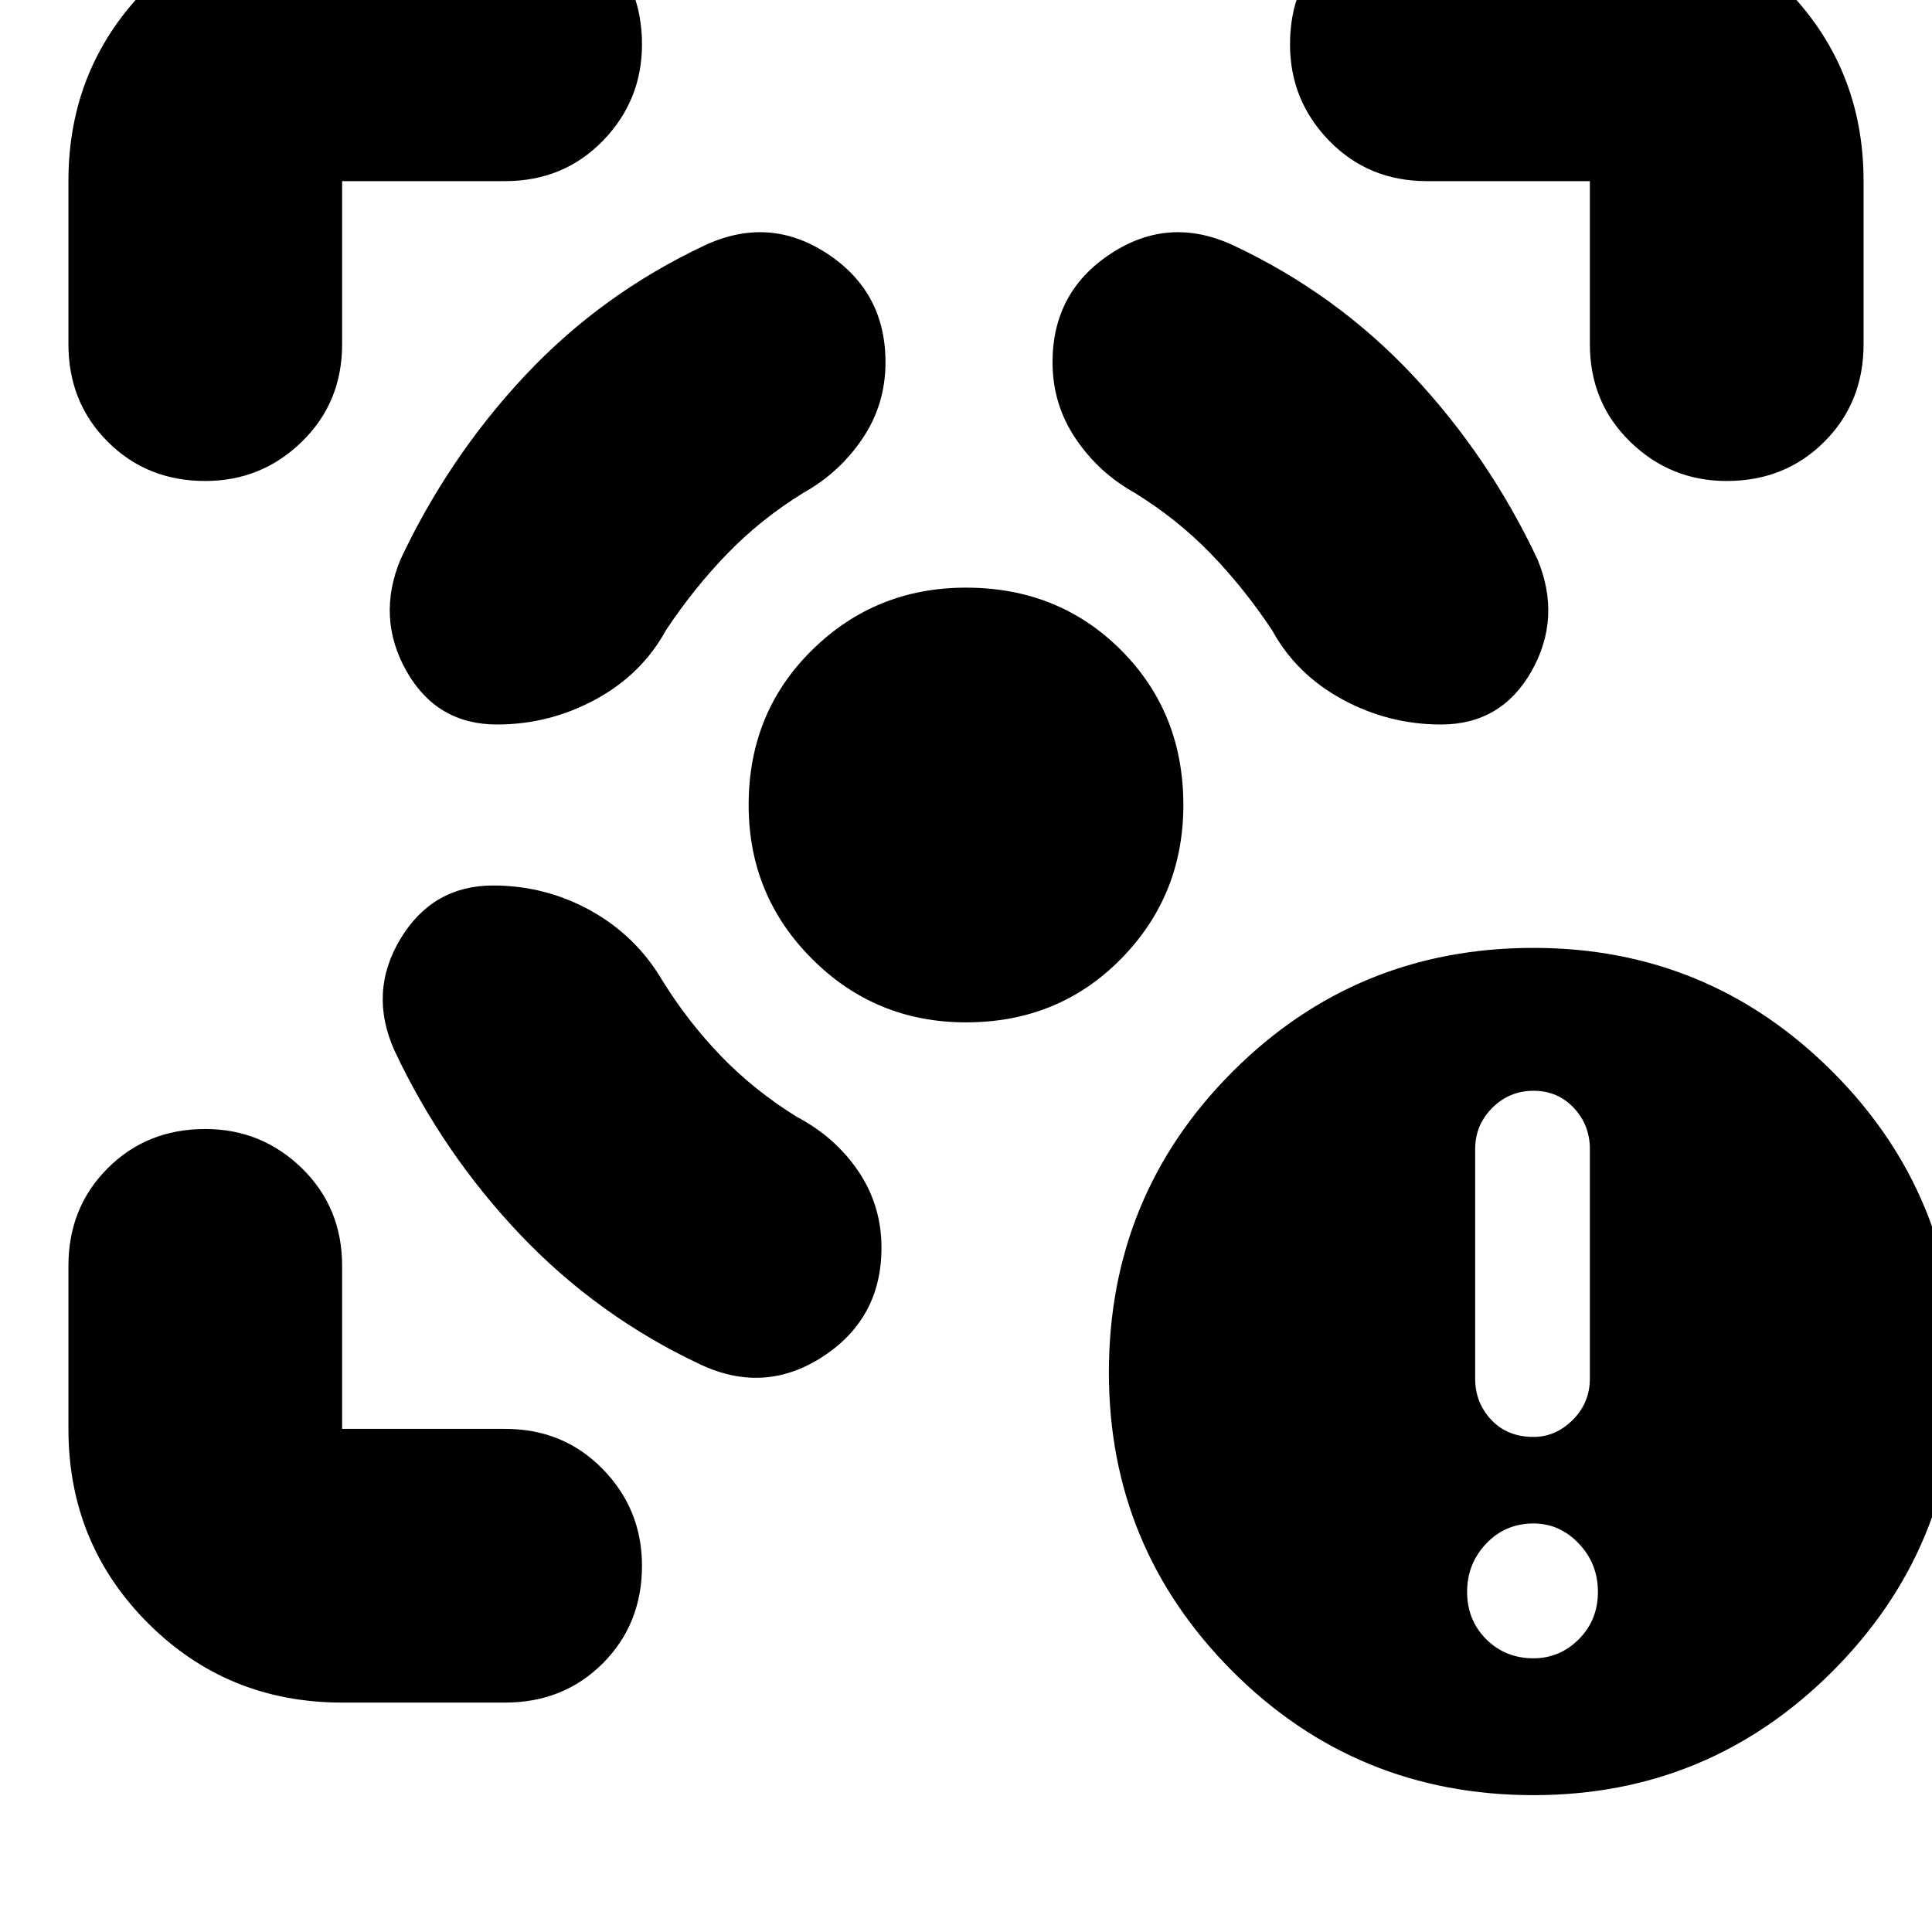 <svg xmlns="http://www.w3.org/2000/svg" height="24" width="24"><path d="M19.05 22.3q-2.2 0-3.738-1.537-1.537-1.538-1.537-3.713 0-2.2 1.537-3.738 1.538-1.537 3.738-1.537 2.175 0 3.713 1.537Q24.3 14.85 24.3 17.05q0 2.175-1.537 3.713Q21.225 22.3 19.05 22.3Zm0-4.45q.275 0 .488-.212.212-.213.212-.513v-2.85q0-.3-.2-.513-.2-.212-.5-.212t-.512.212q-.213.213-.213.513v2.85q0 .3.2.513.2.212.525.212Zm0 2.75q.325 0 .563-.237.237-.238.237-.588t-.237-.6q-.238-.25-.563-.25-.35 0-.588.25-.237.25-.237.6t.237.588q.238.237.588.237ZM6.125 11q-.75 0-1.15.662-.4.663-.075 1.388.6 1.275 1.563 2.288.962 1.012 2.237 1.612.8.375 1.525-.1.725-.475.725-1.35 0-.525-.287-.95-.288-.425-.763-.675-.525-.325-.937-.75-.413-.425-.738-.95-.325-.55-.887-.863Q6.775 11 6.125 11Zm.05-2q-.75 0-1.125-.662-.375-.663-.075-1.388.6-1.275 1.55-2.288.95-1.012 2.225-1.612.8-.375 1.525.1Q11 3.625 11 4.5q0 .525-.287.95-.288.425-.738.675-.525.325-.937.75-.413.425-.763.95-.3.55-.875.863Q6.825 9 6.175 9ZM12 7.3q1.15 0 1.925.775.775.775.775 1.925 0 1.125-.775 1.912-.775.788-1.925.788-1.125 0-1.912-.788Q9.3 11.125 9.3 10q0-1.15.788-1.925Q10.875 7.3 12 7.3ZM17.9 9q.75 0 1.125-.662.375-.663.075-1.388-.6-1.275-1.55-2.288-.95-1.012-2.225-1.612-.8-.375-1.525.1-.725.475-.725 1.35 0 .525.288.95.287.425.737.675.525.325.938.75.412.425.762.95.3.55.875.863Q17.25 9 17.9 9ZM6.275 2.25H4.25v2.025q0 .725-.5 1.212-.5.488-1.2.488-.725 0-1.212-.488Q.85 5 .85 4.275V2.25q0-1.425.988-2.413.987-.987 2.412-.987h2.025q.725 0 1.213.487.487.488.487 1.213 0 .7-.487 1.2-.488.5-1.213.5ZM4.25 21.15q-1.425 0-2.412-.987Q.85 19.175.85 17.75v-2.025q0-.725.488-1.213.487-.487 1.212-.487.7 0 1.2.487.5.488.5 1.213v2.025h2.025q.725 0 1.213.5.487.5.487 1.2 0 .725-.487 1.213-.488.487-1.213.487Zm13.475-18.9q-.725 0-1.212-.5-.488-.5-.488-1.2 0-.725.488-1.213.487-.487 1.212-.487h2.025q1.425 0 2.413.987.987.988.987 2.413v2.025q0 .725-.487 1.212-.488.488-1.213.488-.7 0-1.2-.488-.5-.487-.5-1.212V2.25Z"/></svg>
